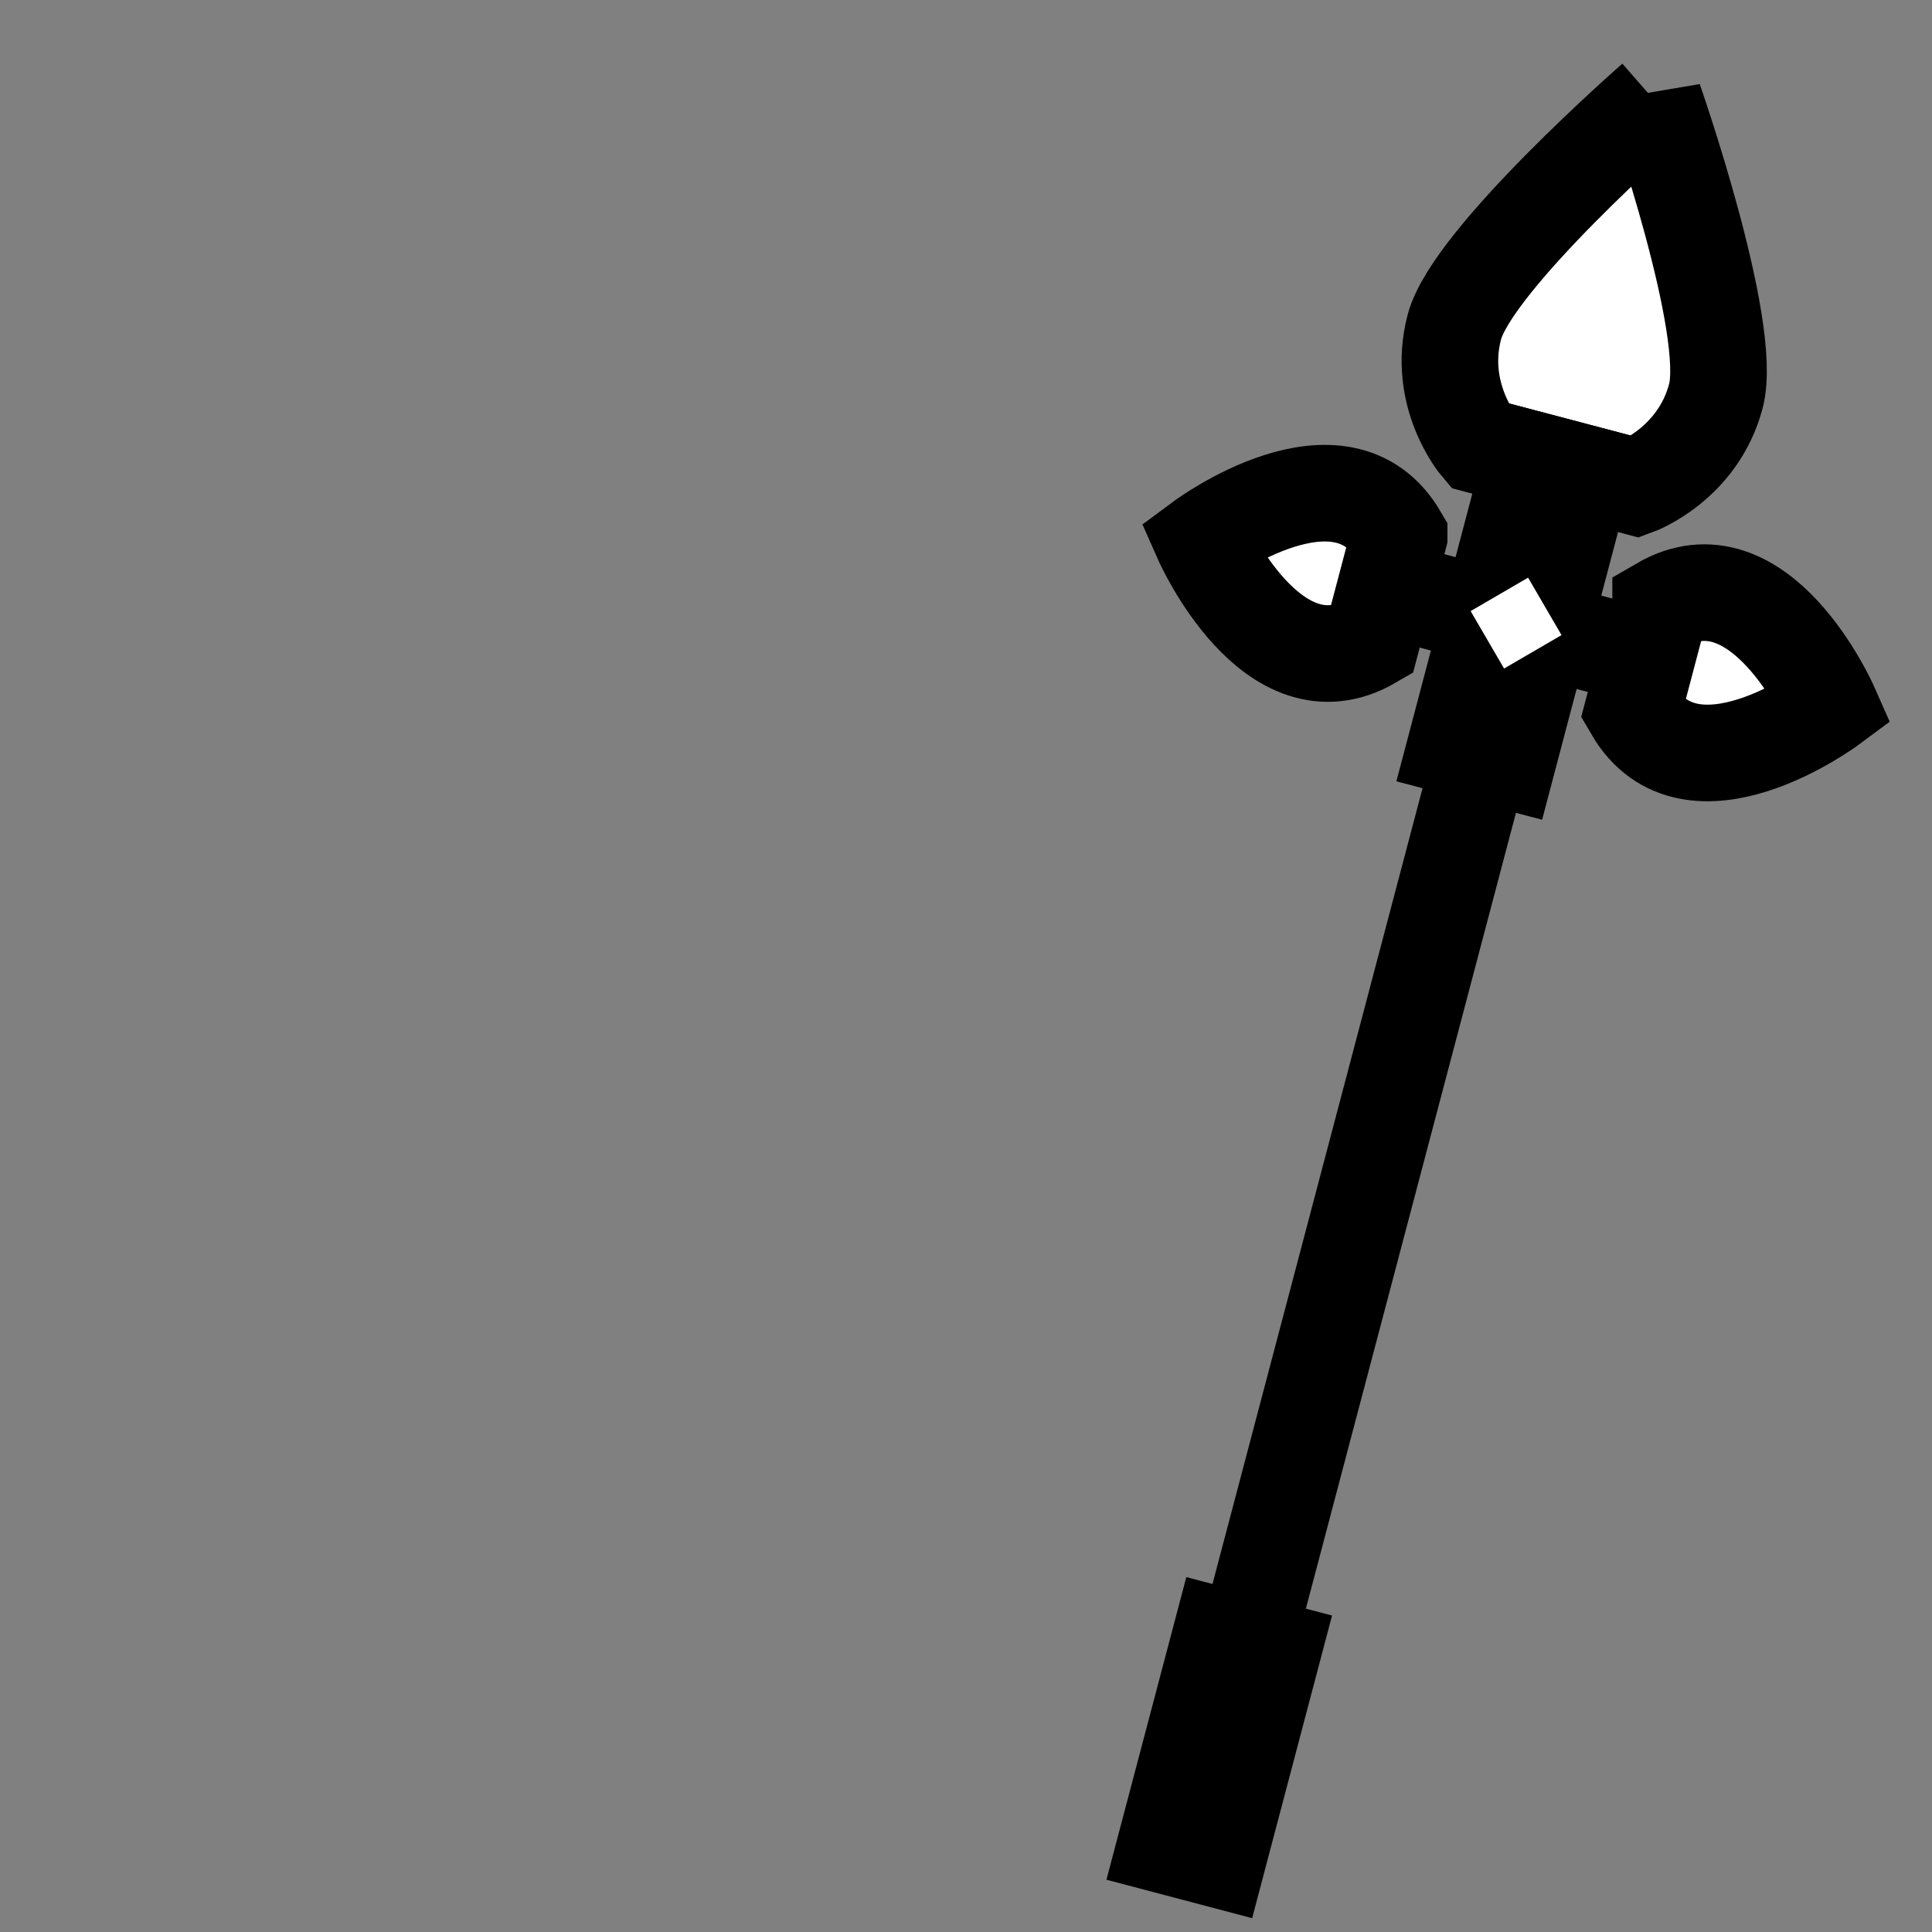 <?xml version="1.0" encoding="UTF-8" standalone="no"?>
<!-- Created with Inkscape (http://www.inkscape.org/) -->

<svg
   xmlns:dc="http://purl.org/dc/elements/1.1/"
   xmlns:cc="http://creativecommons.org/ns#"
   xmlns:rdf="http://www.w3.org/1999/02/22-rdf-syntax-ns#"
   xmlns:svg="http://www.w3.org/2000/svg"
   xmlns="http://www.w3.org/2000/svg"
   xmlns:sodipodi="http://sodipodi.sourceforge.net/DTD/sodipodi-0.dtd"
   xmlns:inkscape="http://www.inkscape.org/namespaces/inkscape"
   width="100%"
   height="100%"
   viewBox="0 0 90 90"
   id="svg2"
   version="1.1"
   inkscape:version="0.48.4 r9939"
   sodipodi:docname="Glaive (Right).svg"
   class="glaive-right">
  <rect x="0" y="0" width="90" height="90" fill="#808080" stroke="none"/>
  <defs
     id="defs4" />
  <sodipodi:namedview
     id="base"
     pagecolor="#ffffff"
     bordercolor="#666666"
     borderopacity="1.0"
     inkscape:pageopacity="0.0"
     inkscape:pageshadow="2"
     inkscape:zoom="7.9824051"
     inkscape:cx="17.531488"
     inkscape:cy="38.843113"
     inkscape:document-units="in"
     inkscape:current-layer="layer1"
     showgrid="false"
     units="in"
     inkscape:window-width="1918"
     inkscape:window-height="1030"
     inkscape:window-x="0"
     inkscape:window-y="24"
     inkscape:window-maximized="0">
    <inkscape:grid
       type="xygrid"
       id="grid2994"
       empspacing="5"
       visible="true"
       enabled="true"
       snapvisiblegridlinesonly="true"
       units="in"
       spacingx="0.014in"
       spacingy="0.014in" />
  </sodipodi:namedview>
  <g
     inkscape:label="Primary"
     inkscape:groupmode="layer"
     id="layer1"
     transform="translate(0,-962.36)"
     class="points">
    <path
       style="fill:#ffffff;fill-opacity:1;stroke:#000000;stroke-width:4.5;stroke-linecap:square;stroke-linejoin:miter;stroke-miterlimit:4;stroke-opacity:1;stroke-dasharray:none"
       d="m 77.056,967.02 c 0,0 -8.468,7.397 -9.307,10.575 -0.839,3.178 1.15,5.516 1.15,5.516 l 7.31,1.929 c 0,0 2.884,-1.052 3.723,-4.23 0.839,-3.178 -2.876,-13.791 -2.876,-13.791 z"
       id="path5235"
       inkscape:connector-curvature="0"
       sodipodi:nodetypes="czcczc" />
    <path
       sodipodi:nodetypes="ccccc"
       style="fill:#ffffff;fill-opacity:1;stroke:#000000;stroke-width:4.5;stroke-linecap:square;stroke-linejoin:miter;stroke-miterlimit:4;stroke-opacity:1;stroke-dasharray:none"
       d="m 71.336,983.754 2.437,0.643 -3.537,13.401 -2.437,-0.643 z"
       id="path5243"
       inkscape:connector-curvature="0" />
    <path
       style="fill:#ffffff;fill-opacity:1;stroke:#000000;stroke-width:4.5;stroke-linecap:square;stroke-linejoin:miter;stroke-miterlimit:4;stroke-opacity:1;stroke-dasharray:none"
       d="m 64.534,989.778 12.183,3.216"
       id="path5245"
       inkscape:connector-curvature="0" />
    <path
       style="fill:#ffffff;fill-opacity:1;stroke:#000000;stroke-width:4.5;stroke-linecap:square;stroke-linejoin:miter;stroke-miterlimit:4;stroke-opacity:1;stroke-dasharray:none"
       d="m 77.359,990.557 c -0.643,2.437 -0.643,2.437 -1.286,4.873 2.69,4.62 9.171,-0.185 9.171,-0.185 0,0 -3.265,-7.378 -7.885,-4.688 z"
       id="path5247"
       inkscape:connector-curvature="0"
       sodipodi:nodetypes="cccc" />
    <path
       style="fill:#ffffff;fill-opacity:1;stroke:#000000;stroke-width:4.5;stroke-linecap:square;stroke-linejoin:miter;stroke-miterlimit:4;stroke-opacity:1;stroke-dasharray:none"
       d="m 65.177,987.341 c -0.643,2.437 -0.643,2.437 -1.286,4.873 -4.62,2.69 -7.885,-4.688 -7.885,-4.688 0,0 6.481,-4.805 9.171,-0.185 z"
       id="path5249"
       inkscape:connector-curvature="0"
       sodipodi:nodetypes="cccc" />
    <path
       style="fill:#ffffff;fill-opacity:1;stroke:#000000;stroke-width:2.25;stroke-linecap:square;stroke-linejoin:miter;stroke-miterlimit:4;stroke-opacity:1;stroke-dasharray:none"
       d="m 71.59,987.731 -4.62,2.69 2.69,4.62 4.62,-2.69 z"
       id="path5251"
       inkscape:connector-curvature="0" />
    <path
       style="fill:#ffffff;fill-opacity:1;stroke:#000000;stroke-width:4.5;stroke-linecap:square;stroke-linejoin:miter;stroke-miterlimit:4;stroke-opacity:1;stroke-dasharray:none"
       d="M 69.017,997.477 56.154,1046.208"
       id="path5299"
       inkscape:connector-curvature="0" />
    <path
       style="fill:#ffffff;fill-opacity:1;stroke:#000000;stroke-width:4.5;stroke-linecap:square;stroke-linejoin:miter;stroke-miterlimit:4;stroke-opacity:1;stroke-dasharray:none"
       d="m 54.292,1048.323 2.437,0.643 2.573,-9.746 -2.437,-0.643 z"
       id="path5303"
       inkscape:connector-curvature="0" />
  </g>
</svg>
